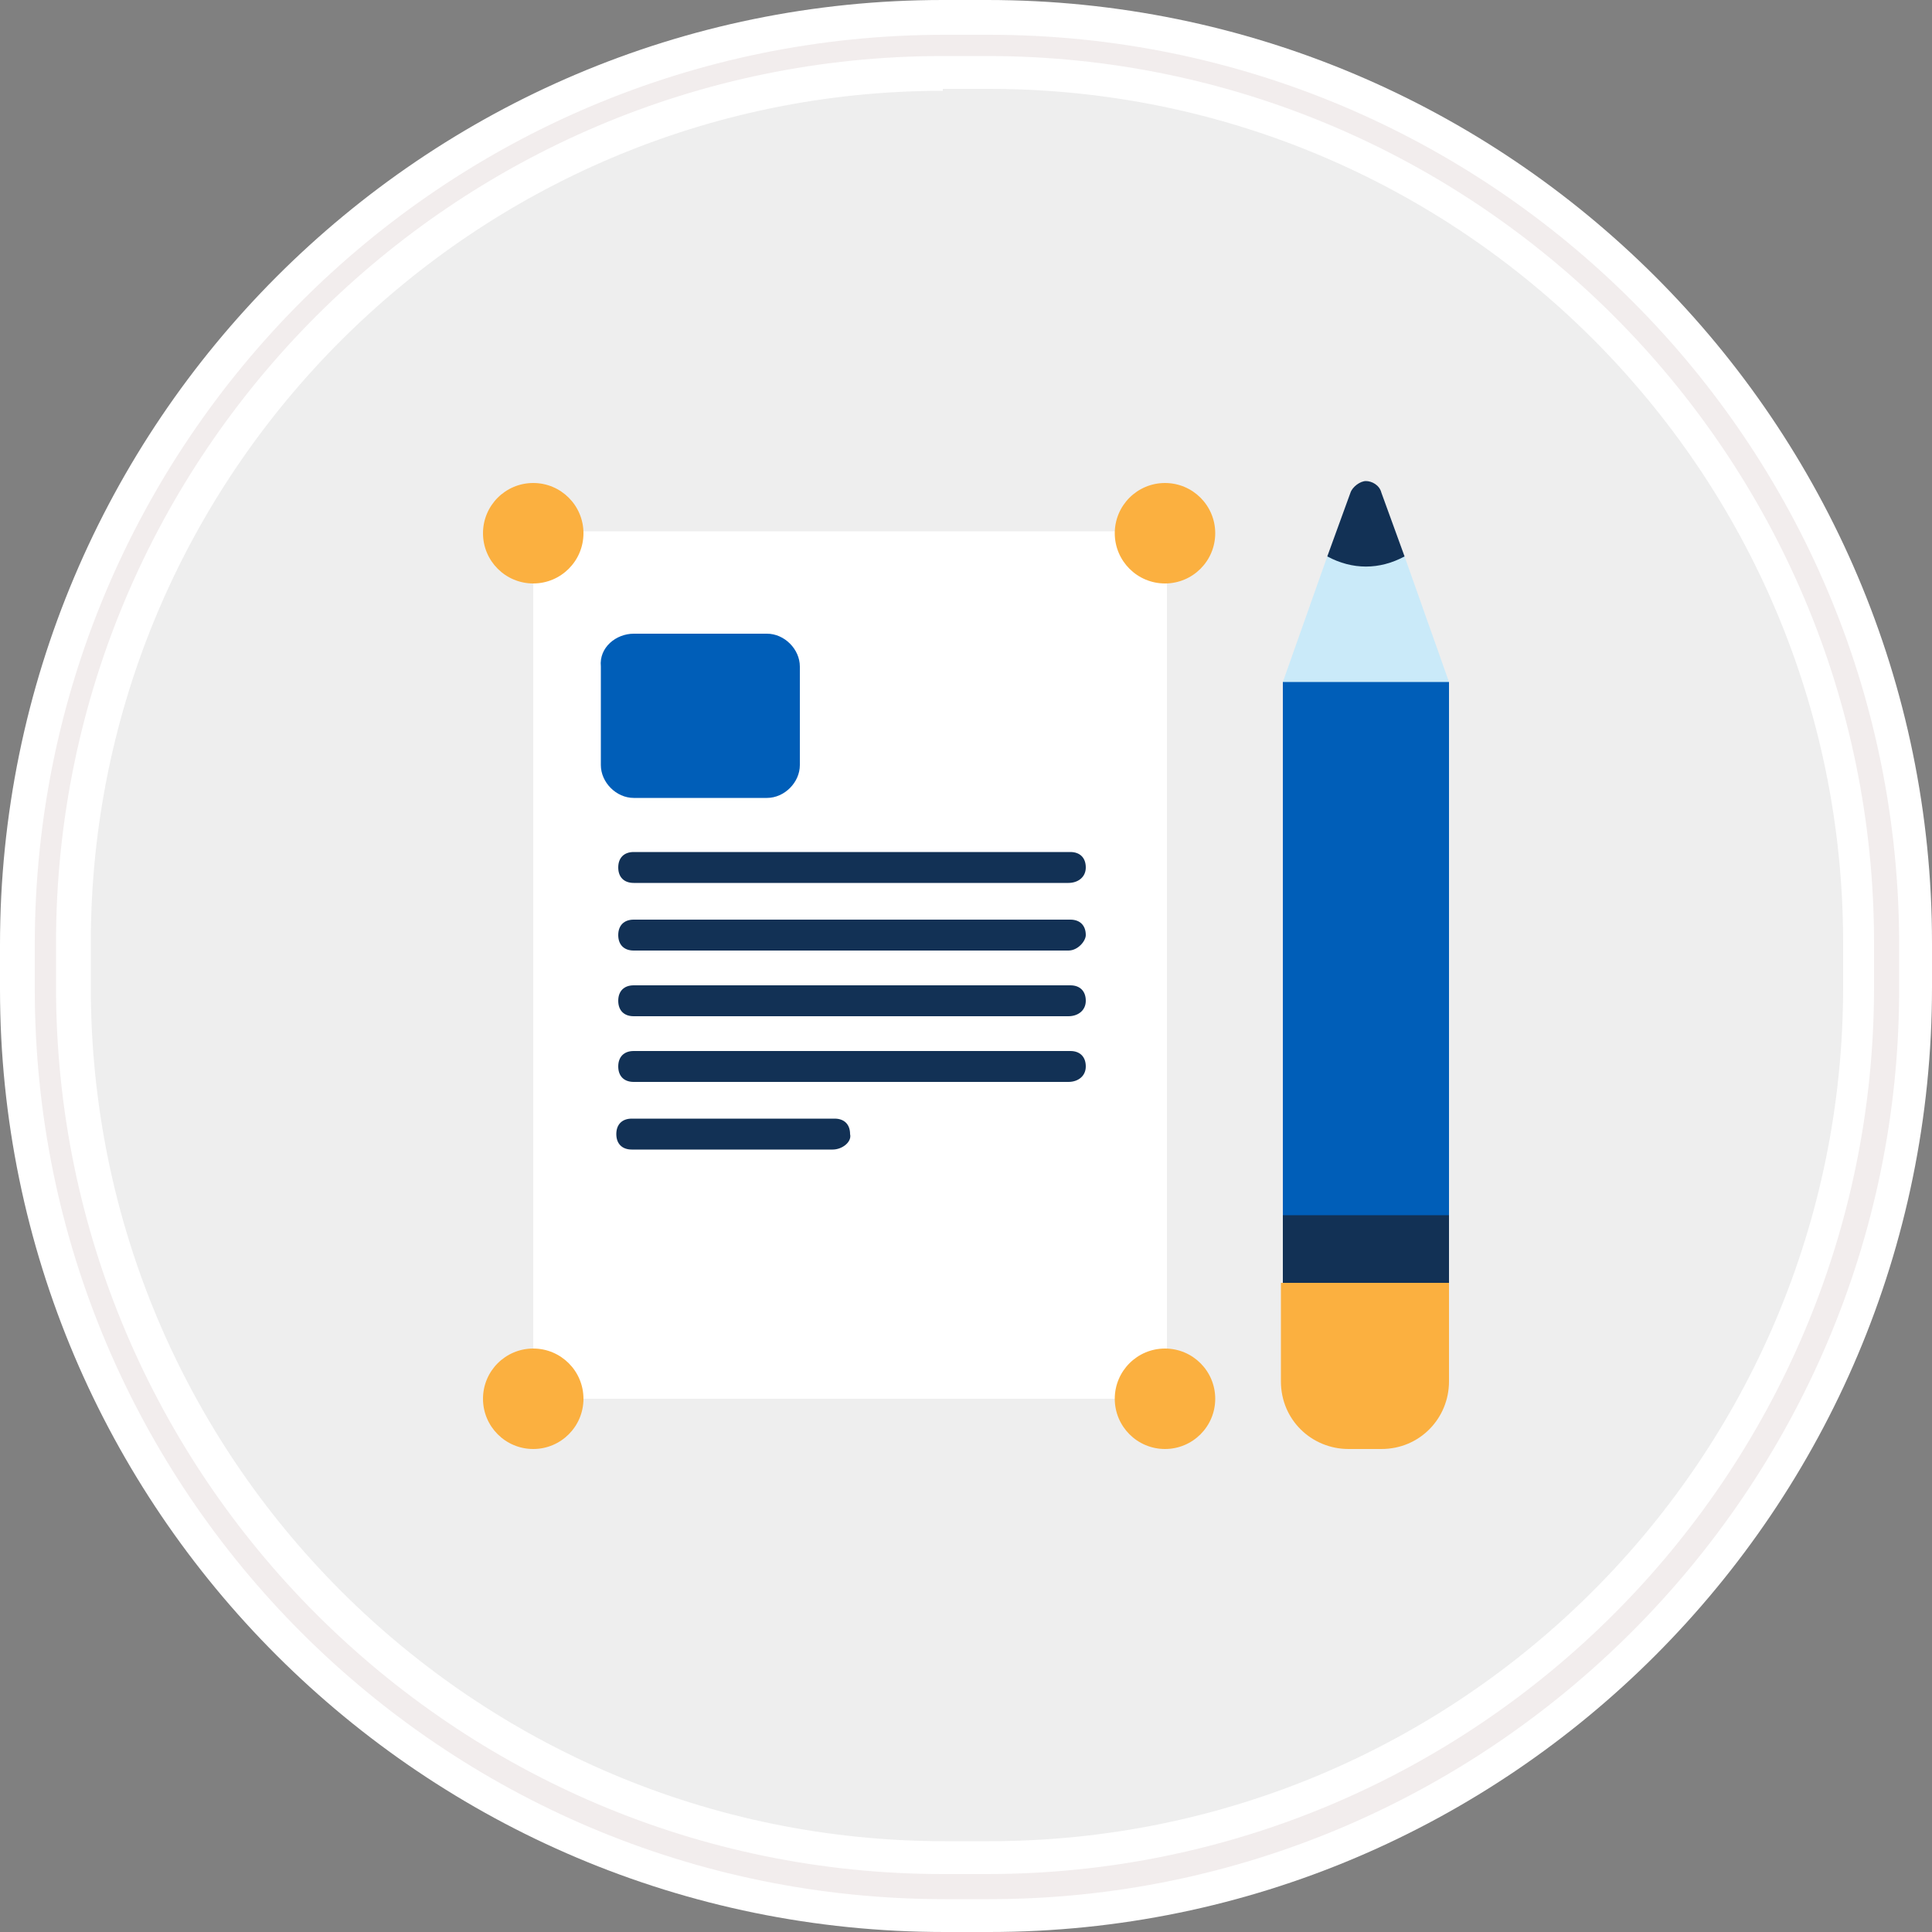 <?xml version="1.0" ?><svg xmlns:sketch="http://www.bohemiancoding.com/sketch/ns" xmlns="http://www.w3.org/2000/svg" xmlns:xlink="http://www.w3.org/1999/xlink" version="1.1" id="Layer_1" viewBox="0 0 100 100" style="enable-background:new 0 0 100 100;" xml:space="preserve"><rect x="0" y="0" width="100" height="100" fill="#808080" stroke="none"/><style type="text/css">
	.st0{fill:#EEEEEE;}
	.st1{fill:#FFFFFF;}
	.st2{fill:#F2EDED;}
	.st3{fill:#123155;}
	.st4{fill:#FBB040;}
	.st5{fill:#CAEAF9;}
	.st6{fill:#005EB8;}
</style><g><g id="Rectangle-290"><g><g id="path-1"><path class="st0" d="M48.8,2.3h2.3c25.7,0,46.5,20.8,46.5,46.5v2.3c0,25.7-20.8,46.5-46.5,46.5h-2.3      c-25.7,0-46.5-20.8-46.5-46.5v-2.3C2.3,23.1,23.1,2.3,48.8,2.3z"/><path class="st1" d="M51.2,100h-2.3C21.9,100,0,78.1,0,51.2v-2.3C0,21.9,21.9,0,48.8,0h2.3C78.1,0,100,21.9,100,48.8v2.3      C100,78.1,78.1,100,51.2,100z M48.8,4.7C24.5,4.7,4.7,24.5,4.7,48.8v2.3c0,24.4,19.8,44.2,44.2,44.2h2.3      c24.4,0,44.2-19.8,44.2-44.2v-2.3c0-24.4-19.8-44.2-44.2-44.2H48.8z"/></g></g><g><g id="path-1_1_"><path class="st2" d="M51.2,98.3h-2.3c-26,0-47.1-21.1-47.1-47.1v-2.3c0-26,21.1-47.1,47.1-47.1h2.3c26,0,47.1,21.1,47.1,47.1      v2.3C98.3,77.1,77.1,98.3,51.2,98.3z M48.8,2.9C23.5,2.9,2.9,23.5,2.9,48.8v2.3c0,25.3,20.6,45.9,45.9,45.9h2.3      c25.3,0,45.9-20.6,45.9-45.9v-2.3c0-25.3-20.6-45.9-45.9-45.9H48.8z"/></g></g></g><g id="Page-1"><g id="_x30_27---UI-Design"><g id="Shape"><path class="st1" d="M27.6,69.9V30.1l2.6-2.6h27.6l2.6,2.6v39.7l-2.6,2.6H30.1L27.6,69.9z"/></g><g id="Rectangle-path"><path class="st3" d="M66.4,62.1H75v5.1h-8.6V62.1z"/></g><g id="Shape_1_"><path class="st4" d="M75,66.4v5.1c0,1.9-1.5,3.5-3.5,3.5h-1.7c-1.9,0-3.5-1.5-3.5-3.5v-5.1H75z"/></g><g id="Shape_2_"><path class="st5" d="M72.7,28.8l2.3,6.5l-4.3,1.7l-4.3-1.7l2.3-6.5H72.7z"/></g><g id="Shape_3_"><path class="st3" d="M72.7,28.8c-1.3,0.7-2.7,0.7-4,0l1.2-3.3c0.1-0.3,0.5-0.6,0.8-0.6c0.3,0,0.7,0.2,0.8,0.6L72.7,28.8z"/></g><g><g id="Oval_1_"><circle class="st4" cx="27.6" cy="27.6" r="2.6"/></g><g id="Oval_2_"><circle class="st4" cx="27.6" cy="72.4" r="2.6"/></g><g id="Oval_3_"><circle class="st4" cx="60.3" cy="27.6" r="2.6"/></g><g id="Oval_4_"><circle class="st4" cx="60.3" cy="72.4" r="2.6"/></g></g><g id="Rectangle-path_1_"><path class="st6" d="M32.8,32.8h6.9c0.9,0,1.7,0.8,1.7,1.7v5.1c0,0.9-0.8,1.7-1.7,1.7h-6.9c-0.9,0-1.7-0.8-1.7-1.7v-5.1      C31,33.5,31.9,32.8,32.8,32.8z"/></g><g><g><g id="Shape_4_"><path class="st3" d="M55.3,45.7H32.8c-0.5,0-0.8-0.3-0.8-0.8s0.3-0.8,0.8-0.8h22.6c0.5,0,0.8,0.3,0.8,0.8S55.8,45.7,55.3,45.7        z"/></g><g id="Shape_5_"><path class="st3" d="M55.3,49.2H32.8c-0.5,0-0.8-0.3-0.8-0.8c0-0.5,0.3-0.8,0.8-0.8h22.6c0.5,0,0.8,0.3,0.8,0.8        C56.2,48.7,55.8,49.2,55.3,49.2z"/></g></g><g><g id="Shape_6_"><path class="st3" d="M55.3,52.6H32.8c-0.5,0-0.8-0.3-0.8-0.8s0.3-0.8,0.8-0.8h22.6c0.5,0,0.8,0.3,0.8,0.8S55.8,52.6,55.3,52.6        z"/></g></g><g><g id="Shape_8_"><path class="st3" d="M55.3,56H32.8c-0.5,0-0.8-0.3-0.8-0.8s0.3-0.8,0.8-0.8h22.6c0.5,0,0.8,0.3,0.8,0.8S55.8,56,55.3,56z"/></g></g><g><g id="Shape_7_"><path class="st3" d="M43.1,59.5H32.7c-0.5,0-0.8-0.3-0.8-0.8c0-0.5,0.3-0.8,0.8-0.8h10.5c0.5,0,0.8,0.3,0.8,0.8        C44.1,59.1,43.6,59.5,43.1,59.5z"/></g></g></g><g id="Shape_12_"><path class="st6" d="M70.7,35.3h-4.3v27.6h4.3H75V35.3H70.7z"/></g></g></g></g></svg>